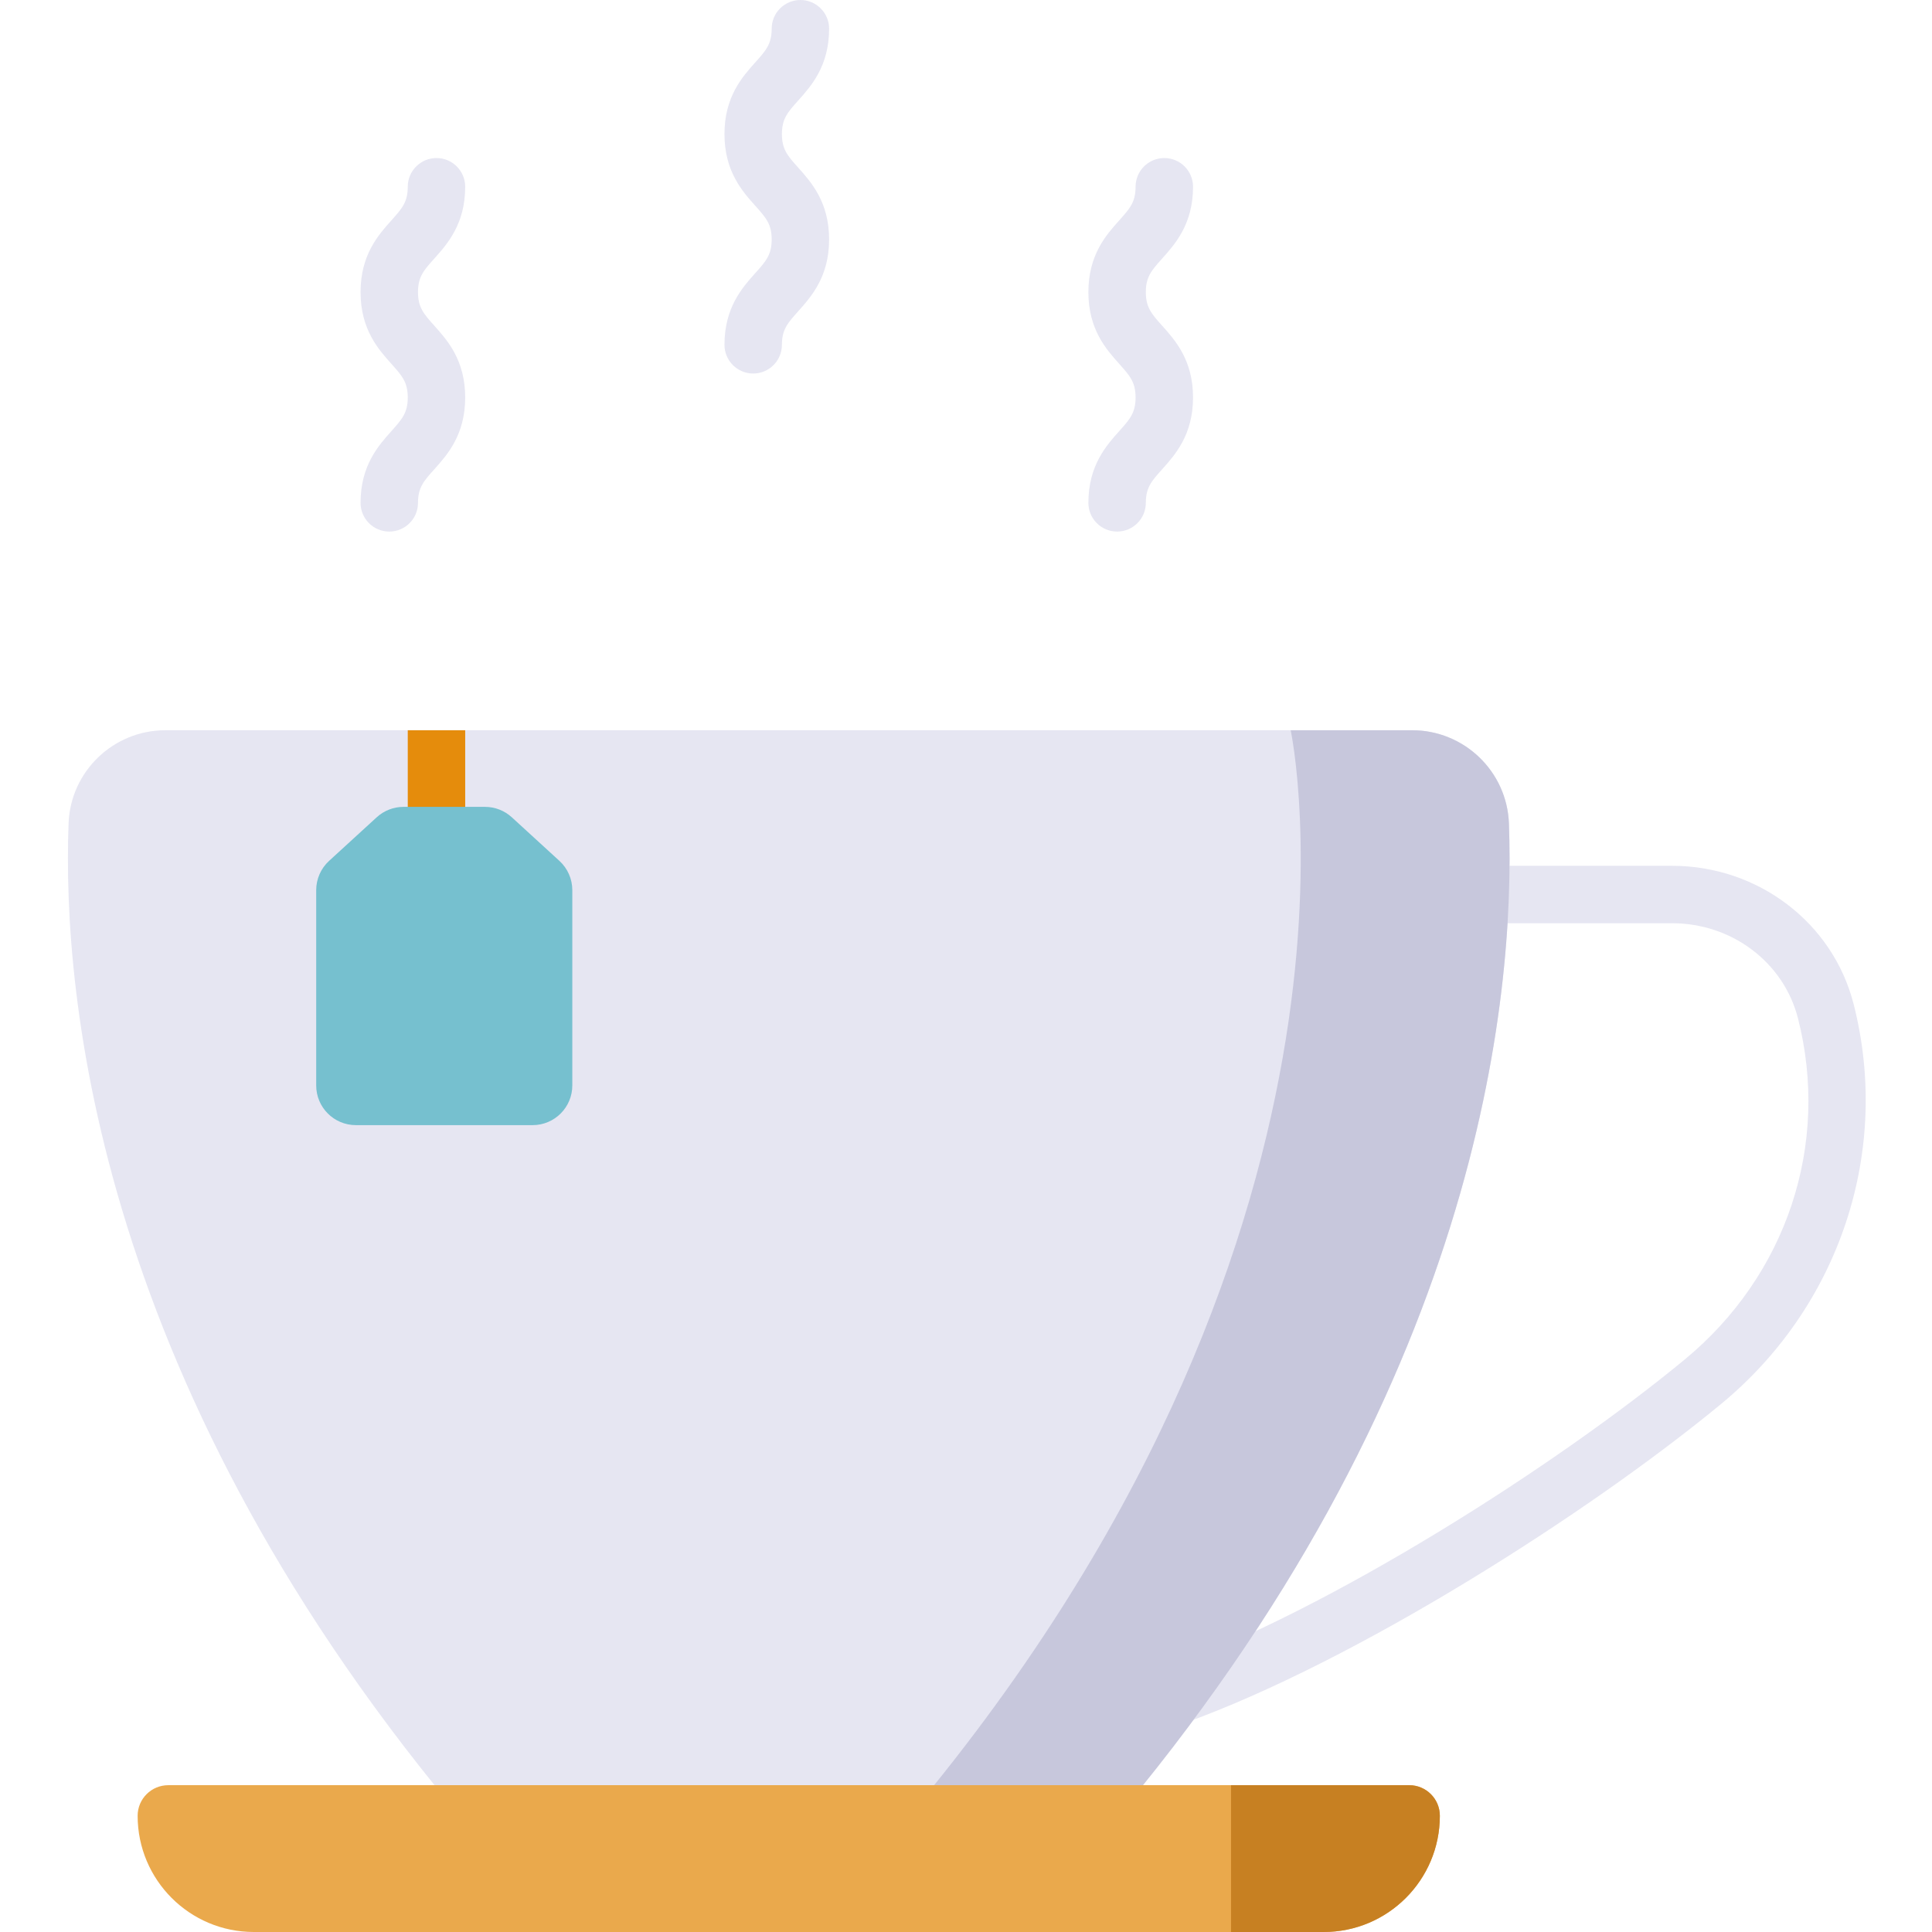 <svg height="512pt" viewBox="-18 0 512 512" width="512pt" xmlns="http://www.w3.org/2000/svg"><path d="m293.02 457.199c-3.125 0-6.055-1.938-7.168-5.047-1.414-3.957.641-8.316 4.602-9.73 44.191-15.828 104.094-54.137 138.02-82.145 27.031-22.312 38.531-56.953 30.012-90.395-3.781-14.848-17.512-25.219-33.391-25.219h-50.293c-4.203 0-7.613-3.406-7.613-7.609 0-4.203 3.41-7.609 7.613-7.609h50.293c22.844 0 42.641 15.082 48.145 36.684 4.867 19.109 4.16 39.105-2.043 57.832-6.203 18.723-17.625 35.34-33.031 48.059-34.922 28.828-96.762 68.32-142.578 84.73-.852.305-1.715.449-2.566.449zm0 0" fill="#e6e6f2"/><path d="m356.211 193.52h-330.367c-13.809 0-25.16 10.902-25.672 24.699-1.707 45.879 7.648 150.211 106.535 266.402h168.637c98.887-116.191 108.242-220.523 106.535-266.402-.512-13.797-11.863-24.699-25.668-24.699zm0 0" fill="#e6e6f2"/><path d="m381.879 218.219c-.512-13.797-11.863-24.699-25.668-24.699h-32.168s28.961 134.82-104.043 291.102h55.344c98.887-116.191 108.242-220.523 106.535-266.402zm0 0" fill="#c7c7dc"/><path d="m332.781 512h-283.512c-17.004 0-30.793-13.785-30.793-30.793 0-4.48 3.633-8.113 8.113-8.113h328.871c4.48 0 8.113 3.633 8.113 8.113 0 17.008-13.785 30.793-30.793 30.793zm0 0" fill="#eaa94c"/><path d="m355.461 473.094h-47.23v38.906h24.551c17.008 0 30.793-13.785 30.793-30.793 0-4.48-3.633-8.113-8.113-8.113zm0 0" fill="#c78022"/><g fill="#e6e6f2"><path d="m181.602 98.988c-4.203 0-7.609-3.406-7.609-7.609 0-9.895 4.738-15.18 8.199-19.043 2.777-3.102 4.312-4.812 4.312-8.883 0-4.066-1.535-5.777-4.316-8.883-3.457-3.859-8.195-9.148-8.195-19.039s4.738-15.18 8.199-19.039c2.777-3.102 4.312-4.812 4.312-8.883 0-4.203 3.406-7.609 7.609-7.609s7.609 3.406 7.609 7.609c0 9.895-4.738 15.18-8.199 19.043-2.781 3.102-4.309 4.812-4.309 8.879 0 4.07 1.531 5.777 4.309 8.883 3.461 3.859 8.199 9.148 8.199 19.039 0 9.895-4.738 15.18-8.195 19.043-2.781 3.105-4.312 4.812-4.312 8.883 0 4.203-3.41 7.609-7.613 7.609zm0 0"/><path d="m278.043 140.871c-4.203 0-7.609-3.406-7.609-7.609 0-9.891 4.738-15.18 8.195-19.039 2.781-3.105 4.312-4.816 4.312-8.883 0-4.07-1.531-5.781-4.309-8.883-3.461-3.863-8.199-9.148-8.199-19.043 0-9.891 4.738-15.18 8.199-19.039 2.777-3.102 4.309-4.812 4.309-8.883 0-4.203 3.41-7.609 7.613-7.609 4.207 0 7.613 3.406 7.613 7.609 0 9.895-4.742 15.18-8.199 19.043-2.781 3.102-4.312 4.812-4.312 8.879 0 4.07 1.531 5.777 4.312 8.883 3.461 3.859 8.199 9.148 8.199 19.043 0 9.891-4.738 15.18-8.199 19.039-2.781 3.105-4.312 4.812-4.312 8.883-.004 4.203-3.41 7.609-7.613 7.609zm0 0"/><path d="m85.16 140.871c-4.203 0-7.609-3.406-7.609-7.609 0-9.891 4.738-15.18 8.199-19.039 2.777-3.105 4.312-4.816 4.312-8.883 0-4.07-1.535-5.781-4.312-8.883-3.461-3.863-8.199-9.148-8.199-19.043 0-9.891 4.738-15.18 8.199-19.039 2.777-3.102 4.312-4.812 4.312-8.883 0-4.203 3.406-7.609 7.609-7.609s7.609 3.406 7.609 7.609c0 9.895-4.738 15.18-8.195 19.043-2.781 3.102-4.312 4.812-4.312 8.879 0 4.07 1.531 5.777 4.312 8.883 3.461 3.859 8.195 9.148 8.195 19.043 0 9.891-4.734 15.18-8.195 19.039-2.781 3.105-4.312 4.812-4.312 8.883 0 4.203-3.406 7.609-7.613 7.609zm0 0"/></g><path d="m97.672 280.609c4.207 0 7.613-3.406 7.613-7.609v-79.48h-15.223v79.48c0 4.203 3.406 7.609 7.609 7.609zm0 0" fill="#e58c0c"/><path d="m110.527 213.828h-21.594c-2.629 0-5.164.988-7.102 2.762l-12.621 11.551c-2.176 1.992-3.414 4.809-3.414 7.758v51.754c0 5.809 4.707 10.52 10.52 10.52h46.832c5.809 0 10.52-4.711 10.52-10.52v-51.754c0-2.949-1.238-5.766-3.418-7.758l-12.617-11.551c-1.941-1.777-4.477-2.762-7.105-2.762zm0 0" fill="#76c0cf"/></svg>